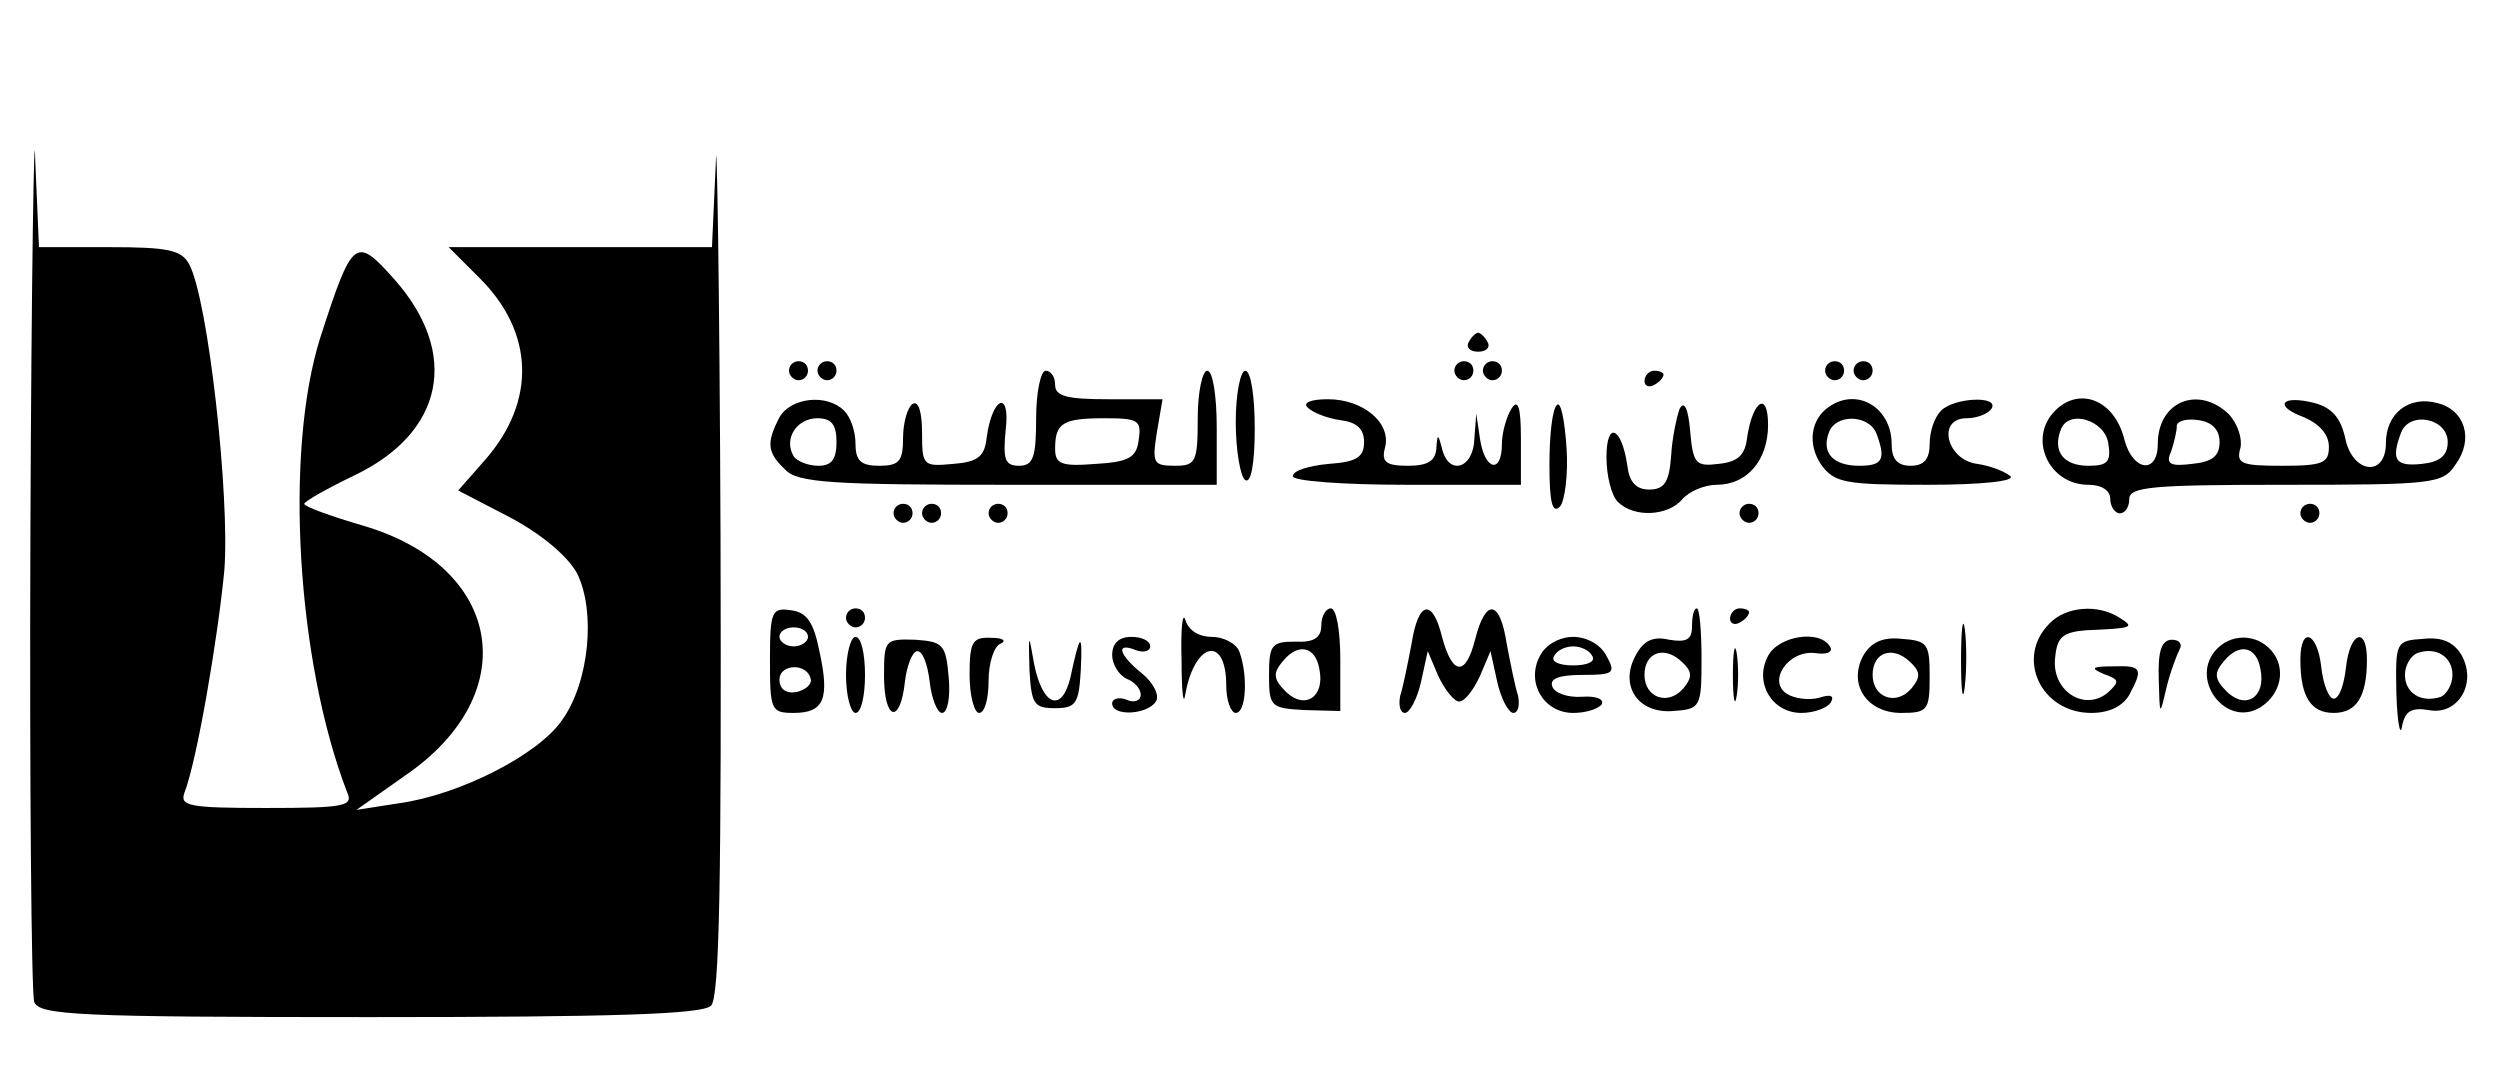 <?xml version="1.0" standalone="no"?>
<!DOCTYPE svg PUBLIC "-//W3C//DTD SVG 20010904//EN"
 "http://www.w3.org/TR/2001/REC-SVG-20010904/DTD/svg10.dtd">
<svg version="1.0" xmlns="http://www.w3.org/2000/svg"
 width="263pt" height="113pt" viewBox="0 0 263 113"
 preserveAspectRatio="xMidYMid meet">

<g transform="translate(0,113) scale(0.1,-0.1)"
fill="#000000" stroke="none">
<path d="M32 573 c-1 -265 1 -488 4 -497 5 -14 46 -16 353 -16 257 0 350 3
359 12 9 9 11 130 10 493 -1 264 -4 441 -5 393 l-4 -88 -138 0 -139 0 33 -33
c57 -57 59 -129 6 -190 l-29 -33 54 -28 c34 -18 61 -41 71 -59 20 -40 13 -115
-16 -155 -25 -36 -107 -78 -171 -87 l-45 -7 51 36 c126 86 103 220 -44 263
-34 10 -62 20 -62 23 1 3 24 16 53 30 94 45 111 128 42 206 -41 46 -44 44 -78
-61 -38 -120 -25 -340 28 -478 7 -15 -1 -17 -85 -17 -81 0 -91 2 -86 16 13 33
35 161 42 234 6 77 -17 285 -37 322 -8 15 -22 18 -84 18 l-74 0 -4 93 c-1 50
-4 -125 -5 -390z"/>
<path d="M1545 770 c-3 -5 1 -10 10 -10 9 0 13 5 10 10 -3 6 -8 10 -10 10 -2
0 -7 -4 -10 -10z"/>
<path d="M830 740 c0 -5 5 -10 10 -10 6 0 10 5 10 10 0 6 -4 10 -10 10 -5 0
-10 -4 -10 -10z"/>
<path d="M860 740 c0 -5 5 -10 10 -10 6 0 10 5 10 10 0 6 -4 10 -10 10 -5 0
-10 -4 -10 -10z"/>
<path d="M1530 740 c0 -5 5 -10 10 -10 6 0 10 5 10 10 0 6 -4 10 -10 10 -5 0
-10 -4 -10 -10z"/>
<path d="M1560 740 c0 -5 5 -10 10 -10 6 0 10 5 10 10 0 6 -4 10 -10 10 -5 0
-10 -4 -10 -10z"/>
<path d="M1920 740 c0 -5 5 -10 10 -10 6 0 10 5 10 10 0 6 -4 10 -10 10 -5 0
-10 -4 -10 -10z"/>
<path d="M1950 740 c0 -5 5 -10 10 -10 6 0 10 5 10 10 0 6 -4 10 -10 10 -5 0
-10 -4 -10 -10z"/>
<path d="M1090 690 c0 -41 -3 -50 -18 -50 -15 0 -17 7 -14 38 5 42 -14 35 -20
-8 -2 -20 -9 -26 -35 -28 -32 -3 -33 -2 -33 33 0 22 -4 34 -10 30 -5 -3 -10
-19 -10 -36 0 -24 -4 -29 -25 -29 -19 0 -25 5 -25 23 0 13 -5 28 -12 35 -18
18 -56 14 -68 -7 -14 -27 -13 -37 6 -55 13 -14 49 -16 235 -16 l219 0 0 60 c0
33 -4 60 -10 60 -5 0 -10 -22 -10 -50 0 -46 -2 -50 -24 -50 -23 0 -24 3 -19
35 l6 35 -57 0 c-43 0 -56 3 -56 15 0 8 -4 15 -10 15 -5 0 -10 -22 -10 -50z
m-210 -25 c0 -18 -5 -25 -19 -25 -11 0 -23 5 -26 10 -11 18 3 40 25 40 15 0
20 -7 20 -25z m318 3 c-2 -19 -10 -24 -45 -26 -37 -3 -43 0 -43 16 0 27 8 32
52 32 35 0 39 -2 36 -22z"/>
<path d="M1300 686 c0 -30 5 -58 10 -61 6 -4 10 17 10 54 0 34 -4 61 -10 61
-5 0 -10 -24 -10 -54z"/>
<path d="M1730 729 c0 -5 5 -7 10 -4 6 3 10 8 10 11 0 2 -4 4 -10 4 -5 0 -10
-5 -10 -11z"/>
<path d="M1376 701 c5 -5 20 -11 34 -13 17 -2 25 -9 25 -23 0 -16 -8 -21 -37
-23 -21 -2 -38 -7 -38 -13 0 -5 52 -9 120 -9 l120 0 0 48 c0 34 -3 43 -10 32
-5 -8 -10 -25 -10 -37 0 -32 -18 -28 -23 5 l-4 27 -2 -27 c-1 -31 -27 -39 -34
-10 -4 16 -5 16 -6 0 -1 -13 -9 -18 -30 -18 -23 0 -28 4 -24 19 7 26 -23 51
-60 51 -19 0 -27 -4 -21 -9z"/>
<path d="M1638 704 c-5 -4 -8 -32 -8 -63 0 -39 3 -52 11 -44 5 5 9 34 7 62 -2
29 -6 49 -10 45z"/>
<path d="M1767 700 c-3 -8 -8 -31 -9 -50 -2 -27 -7 -35 -23 -35 -14 0 -21 8
-23 25 -6 41 -22 48 -22 9 0 -19 5 -40 12 -47 17 -17 53 -15 68 3 7 8 23 15
36 15 32 0 54 26 54 63 0 36 -16 26 -22 -13 -2 -19 -10 -26 -30 -28 -24 -3
-27 0 -30 35 -2 23 -6 32 -11 23z"/>
<path d="M1924 702 c-19 -13 -23 -39 -8 -61 14 -19 25 -21 112 -21 58 0 92 4
87 9 -6 5 -21 11 -35 13 -32 4 -43 48 -11 48 11 0 23 5 26 10 9 14 -39 12 -53
-2 -7 -7 -12 -22 -12 -35 0 -16 -6 -23 -20 -23 -14 0 -20 7 -20 23 0 38 -36
60 -66 39z m50 -28 c10 -27 7 -34 -18 -34 -28 0 -40 14 -32 35 7 20 42 19 50
-1z"/>
<path d="M2162 698 c-29 -29 -7 -78 35 -78 14 0 23 -6 23 -15 0 -8 5 -15 10
-15 6 0 10 7 10 15 0 13 25 15 164 15 155 0 166 1 179 21 20 27 10 58 -19 65
-30 8 -54 -11 -54 -42 0 -37 -36 -32 -43 6 -5 21 -14 31 -32 36 -35 9 -44 -3
-11 -15 16 -7 26 -18 26 -31 0 -17 -6 -20 -49 -20 -43 0 -49 2 -44 19 2 10 -3
25 -12 35 -32 31 -75 14 -75 -31 0 -32 -26 -29 -35 4 -10 42 -47 57 -73 31z
m56 -35 c3 -19 -1 -23 -21 -23 -26 0 -38 15 -29 38 8 22 47 10 50 -15z m117 2
c0 -15 -8 -21 -29 -23 -23 -3 -28 0 -22 13 3 9 6 21 6 27 0 5 10 8 23 6 14 -2
22 -10 22 -23z m240 0 c0 -14 -8 -21 -27 -23 -28 -3 -33 4 -22 33 9 23 49 15
49 -10z"/>
<path d="M940 590 c0 -5 5 -10 10 -10 6 0 10 5 10 10 0 6 -4 10 -10 10 -5 0
-10 -4 -10 -10z"/>
<path d="M970 590 c0 -5 5 -10 10 -10 6 0 10 5 10 10 0 6 -4 10 -10 10 -5 0
-10 -4 -10 -10z"/>
<path d="M1040 590 c0 -5 5 -10 10 -10 6 0 10 5 10 10 0 6 -4 10 -10 10 -5 0
-10 -4 -10 -10z"/>
<path d="M1830 590 c0 -5 5 -10 10 -10 6 0 10 5 10 10 0 6 -4 10 -10 10 -5 0
-10 -4 -10 -10z"/>
<path d="M2420 590 c0 -5 5 -10 10 -10 6 0 10 5 10 10 0 6 -4 10 -10 10 -5 0
-10 -4 -10 -10z"/>
<path d="M810 436 c0 -53 1 -56 25 -56 32 0 38 15 27 65 -6 30 -13 41 -30 43
-20 3 -22 -1 -22 -52z m40 24 c0 -5 -7 -10 -15 -10 -8 0 -15 5 -15 10 0 6 7
10 15 10 8 0 15 -4 15 -10z m3 -45 c1 -5 -6 -11 -15 -13 -11 -2 -18 3 -18 13
0 17 30 18 33 0z"/>
<path d="M890 480 c0 -5 5 -10 10 -10 6 0 10 5 10 10 0 6 -4 10 -10 10 -5 0
-10 -4 -10 -10z"/>
<path d="M1243 435 c0 -33 2 -49 4 -35 10 55 43 62 43 9 0 -16 5 -29 10 -29
11 0 13 39 4 64 -3 9 -17 16 -29 16 -14 0 -25 7 -28 18 -3 9 -5 -10 -4 -43z"/>
<path d="M1390 472 c0 -13 -8 -18 -27 -17 -25 0 -28 -3 -28 -35 0 -34 2 -35
38 -37 l37 -1 0 54 c0 30 -4 54 -10 54 -5 0 -10 -8 -10 -18z m-2 -46 c6 -29
-15 -43 -35 -24 -14 14 -14 20 -3 33 16 19 34 15 38 -9z"/>
<path d="M1485 453 c-4 -21 -9 -46 -12 -55 -2 -10 0 -18 5 -18 5 0 13 15 17
33 l7 32 11 -26 c7 -15 17 -27 22 -27 6 0 15 12 22 27 l11 26 7 -32 c4 -18 12
-33 17 -33 5 0 7 8 5 18 -3 9 -8 34 -12 55 -7 46 -22 48 -33 5 -10 -40 -24
-39 -35 2 -10 41 -25 38 -32 -7z"/>
<path d="M1780 471 c0 -14 -6 -17 -24 -14 -17 4 -27 -1 -35 -16 -18 -32 2 -62
39 -59 29 2 30 4 30 55 0 29 -2 53 -5 53 -3 0 -5 -8 -5 -19z m-9 -65 c-16 -19
-41 -10 -41 14 0 24 21 31 39 14 11 -10 12 -16 2 -28z"/>
<path d="M1820 479 c0 -5 5 -7 10 -4 6 3 10 8 10 11 0 2 -4 4 -10 4 -5 0 -10
-5 -10 -11z"/>
<path d="M2063 435 c0 -33 2 -45 4 -27 2 18 2 45 0 60 -2 15 -4 0 -4 -33z"/>
<path d="M2156 474 c-36 -36 -9 -94 44 -94 19 0 33 7 40 19 15 28 13 31 -17
30 -23 0 -24 -2 -10 -8 17 -6 17 -8 4 -20 -25 -20 -59 3 -55 37 2 22 8 27 33
29 49 2 51 3 35 13 -23 15 -57 12 -74 -6z"/>
<path d="M890 420 c0 -22 5 -40 10 -40 6 0 10 18 10 40 0 22 -4 40 -10 40 -5
0 -10 -18 -10 -40z"/>
<path d="M930 419 c0 -47 17 -52 22 -6 2 17 8 32 13 32 6 0 11 -15 13 -32 2
-18 8 -33 13 -33 6 0 9 17 7 38 -3 34 -6 37 -35 39 -32 1 -33 0 -33 -38z"/>
<path d="M1020 420 c0 -22 5 -40 10 -40 6 0 10 15 10 34 0 19 6 37 13 39 6 3
2 6 -10 6 -20 1 -23 -4 -23 -39z"/>
<path d="M1083 425 c2 -36 5 -40 27 -40 22 0 25 5 27 40 2 42 -1 39 -11 -8 -9
-37 -29 -30 -38 14 -6 34 -6 34 -5 -6z"/>
<path d="M1170 441 c0 -10 7 -21 15 -25 8 -3 15 -10 15 -17 0 -6 -7 -9 -15 -5
-8 3 -15 1 -15 -4 0 -14 37 -12 46 2 4 6 -2 19 -14 29 -25 20 -29 34 -7 25 8
-3 15 -1 15 4 0 6 -9 10 -20 10 -13 0 -20 -7 -20 -19z"/>
<path d="M1620 440 c-15 -28 4 -60 35 -60 13 0 26 4 30 9 3 6 -7 9 -21 8 -15
-1 -29 4 -31 11 -3 8 7 12 32 12 33 0 35 2 25 20 -6 12 -21 20 -35 20 -14 0
-29 -8 -35 -20z m55 0 c4 -6 -5 -10 -20 -10 -15 0 -24 4 -20 10 3 6 12 10 20
10 8 0 17 -4 20 -10z"/>
<path d="M1823 420 c0 -25 2 -35 4 -22 2 12 2 32 0 45 -2 12 -4 2 -4 -23z"/>
<path d="M1860 440 c-15 -28 4 -60 35 -60 13 0 27 5 31 11 4 7 0 9 -12 5 -11
-3 -26 -1 -34 4 -21 13 1 46 29 43 13 -2 20 1 16 7 -11 18 -54 11 -65 -10z"/>
<path d="M1960 440 c-16 -30 4 -60 40 -60 28 0 30 3 30 38 0 35 -2 38 -30 40
-20 2 -32 -4 -40 -18z m51 -34 c-16 -19 -41 -10 -41 14 0 24 21 31 39 14 11
-10 12 -16 2 -28z"/>
<path d="M2271 416 c1 -40 1 -40 8 -10 4 17 11 35 14 41 3 5 0 10 -8 10 -11 0
-15 -12 -14 -41z"/>
<path d="M2330 445 c-26 -32 13 -81 48 -59 22 14 27 41 12 59 -16 19 -44 19
-60 0z m48 -19 c6 -29 -15 -43 -35 -24 -14 14 -14 20 -3 33 16 19 34 15 38 -9z"/>
<path d="M2420 436 c0 -39 11 -56 35 -56 24 0 35 17 35 56 0 36 -18 29 -22 -8
-2 -18 -7 -33 -13 -33 -5 0 -11 15 -13 33 -4 37 -22 44 -22 8z"/>
<path d="M2521 400 c1 -30 4 -46 6 -34 3 16 10 20 28 17 30 -6 51 27 35 57 -8
14 -20 20 -40 18 -30 -2 -30 -3 -29 -58z m59 20 c0 -10 -6 -20 -12 -23 -21 -7
-38 4 -38 23 0 10 6 20 13 23 20 7 37 -4 37 -23z"/>
</g>
</svg>
